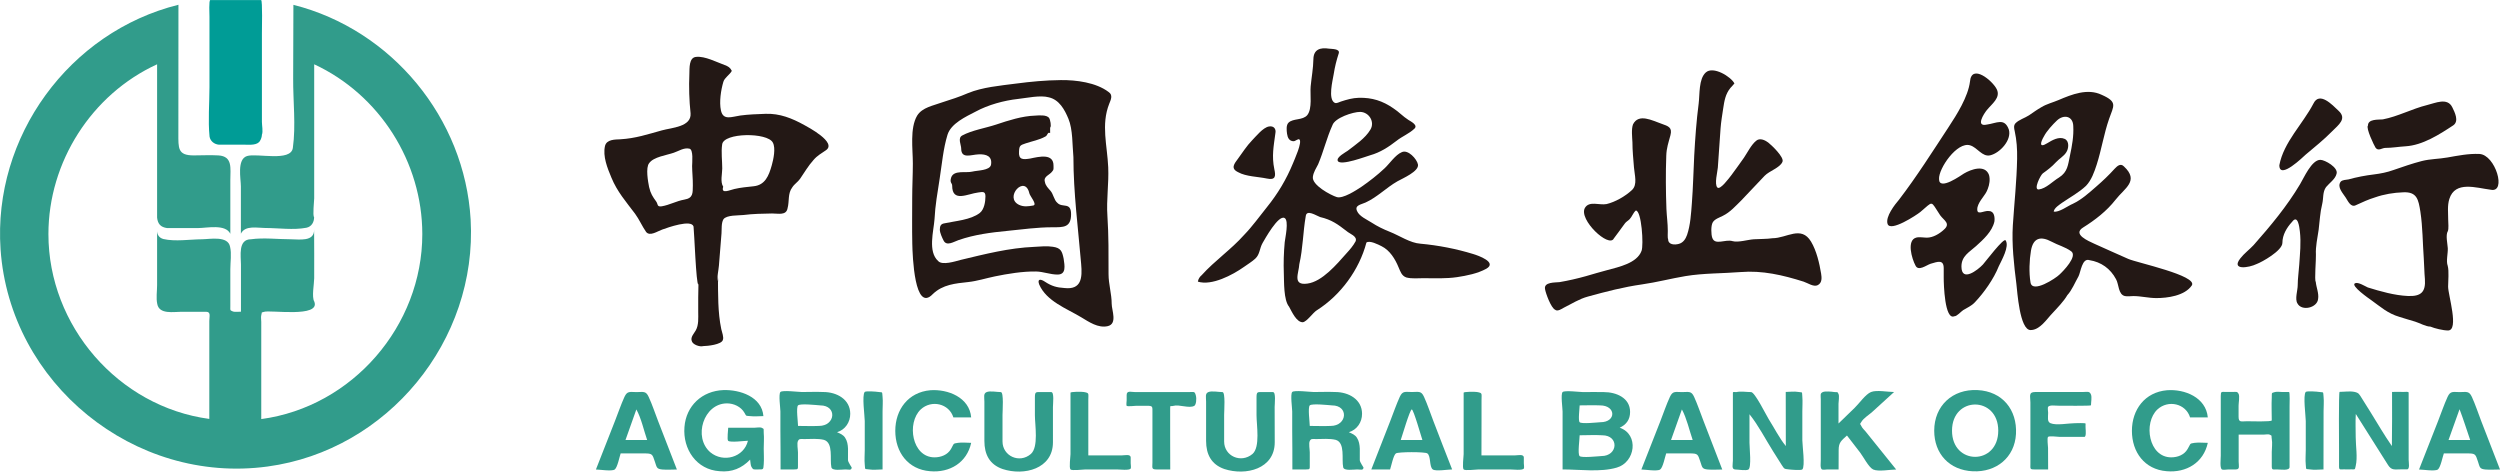 <!-- Generator: Adobe Illustrator 25.0.0, SVG Export Plug-In  -->
<svg version="1.1" xmlns="http://www.w3.org/2000/svg" xmlns:xlink="http://www.w3.org/1999/xlink" x="0px" y="0px"
	 width="310.32px" height="58.53px" viewBox="0 0 310.32 58.53" style="overflow:visible;enable-background:new 0 0 310.32 58.53;"
	 xml:space="preserve">
<style type="text/css">
	.st0{fill:#319C8B;}
	.st1{fill-rule:evenodd;clip-rule:evenodd;fill:#009C96;}
	.st2{fill-rule:evenodd;clip-rule:evenodd;fill:#319C8B;}
	.st3{fill:#231815;}
</style>
<defs>
</defs>
<g>
	<path class="st0" d="M78.99,50.82c0.61,1.1,0.92,2.58,1.34,3.8c-0.9,0-1.8,0-2.69,0C78.09,53.36,78.54,52.09,78.99,50.82
		 M77.04,56.28c0.97,0,1.95,0,2.93,0c1.01,0,1.01,0.1,1.31,1c0.25,0.72,0.19,0.93,0.94,1c0.59,0.05,1.21,0,1.8,0
		c-0.77-2.01-1.55-4.01-2.33-6.01c-0.39-1-0.72-2.03-1.17-3c-0.35-0.78-0.68-0.6-1.5-0.6s-1.15-0.18-1.51,0.6
		c-0.44,0.97-0.79,2.01-1.18,3c-0.78,2-1.57,4.01-2.36,6.01c0.47,0,1.96,0.25,2.33,0C76.64,58.04,76.9,56.68,77.04,56.28"/>
	<path class="st0" d="M90.39,53.09c1.1,0,2.21,0,3.31,0c0.21,0,0.64-0.08,0.83,0c0.38,0.17,0.23,0.16,0.27,0.65
		c0.06,0.63,0,1.31,0,1.94c0,0.64,0.05,1.3,0,1.94c-0.05,0.71-0.04,0.65-0.73,0.65c-0.52,0-0.57,0.07-0.79-0.31
		c-0.13-0.22-0.12-0.66-0.17-0.91c-1.03,1.07-2.26,1.59-3.78,1.44c-2.88-0.18-4.59-2.74-4.37-5.48c0.2-2.65,2.2-4.49,4.83-4.59
		c2.04-0.07,4.78,0.82,4.97,3.23c-0.54,0-1.12,0.07-1.66,0c-0.51-0.06-0.43,0.07-0.69-0.41c-0.43-0.76-1.33-1.17-2.17-1.17
		c-2.91,0-4.23,4.21-2.07,6.07c1.61,1.34,4.18,0.63,4.67-1.43c-0.39,0-2.21,0.25-2.46,0C90.23,54.55,90.39,53.35,90.39,53.09"/>
	<path class="st0" d="M99.06,52.87c0-0.4-0.26-2.3,0-2.55c0.26-0.26,2.34-0.03,2.75,0c2.13,0,1.91,2.55-0.16,2.55
		C100.79,52.91,99.92,52.87,99.06,52.87 M96.89,58.27c0.56,0,1.13,0,1.69,0c0.52,0,0.47-0.05,0.47-0.59c0-0.51,0-1.02,0-1.53
		c0-0.34-0.15-1.12,0-1.41c0.16-0.32,0.33-0.24,0.78-0.24c0.79,0,1.69-0.09,2.45,0.1c1.2,0.38,0.7,2.41,0.92,3.41
		c0.12,0.47,1.29,0.26,1.76,0.26c0.38,0,0.74,0.16,0.76-0.24c0-0.02-0.44-0.65-0.46-0.9c-0.04-0.89,0.17-2.01-0.36-2.8
		c-0.23-0.36-0.62-0.52-1-0.68c1.01-0.3,1.64-1.24,1.64-2.28c0-1.82-1.7-2.71-3.33-2.71c-0.89-0.04-1.78,0-2.67,0
		c-0.4,0-2.44-0.26-2.67,0c-0.25,0.28,0,2,0,2.41c0,0.8,0,1.6,0,2.4C96.89,55.07,96.89,56.67,96.89,58.27"/>
	<path class="st0" d="M109.55,58.27c-0.53,0-1.14,0.09-1.66,0c-0.59-0.1-0.48,0.12-0.55-0.6c-0.06-0.59,0-1.21,0-1.8
		c0-1.2,0-2.41,0-3.61c0-0.57-0.37-3.24,0-3.61c0.13-0.14,1.44-0.04,1.66,0c0.59,0.1,0.48-0.12,0.55,0.6c0.06,0.59,0,1.21,0,1.8
		C109.55,53.46,109.55,55.87,109.55,58.27"/>
	<path class="st0" d="M118.34,51.81c-0.53-1.71-2.71-2.23-4.05-0.99c-1.77,1.67-1.1,5.95,1.71,5.95c0.8,0,1.62-0.31,2.04-1.03
		c0.39-0.65,0.18-0.68,0.86-0.77c0.53-0.08,1.12,0,1.65,0c-0.53,2.46-2.67,3.74-5.11,3.52c-2.74-0.22-4.31-2.37-4.31-5.01
		c0-2.65,1.62-4.8,4.35-5.04c2.18-0.16,4.86,0.89,5.07,3.37C119.82,51.81,119.08,51.81,118.34,51.81"/>
	<path class="st0" d="M130.7,54.9c0,3.3-3.58,4.2-6.25,3.32c-1.64-0.57-2.26-1.84-2.26-3.49c0-1.09,0-2.19,0-3.28
		c0-0.53,0-1.06,0-1.59c0-0.57-0.15-1.01,0.28-1.19c0.41-0.18,1.3,0,1.76,0c0.39,0,0.21,2.35,0.21,2.83c0,1.1,0,2.2,0,3.3
		c0,1.8,2.1,2.78,3.52,1.55c0.98-0.86,0.5-3.6,0.5-4.81c0-0.73,0-1.46,0-2.18c0-0.79,0.12-0.69,0.84-0.69c0.4,0,0.8,0,1.19,0
		c0.39,0,0.21,1.45,0.21,1.85C130.7,51.97,130.7,53.43,130.7,54.9"/>
	<path class="st0" d="M135.09,56.53c1.37,0,2.74,0,4.11,0c0.41,0,1.15-0.21,1.15,0.27c0,0.24,0,0.47,0,0.71c0,0.13,0.07,0.56,0,0.65
		c-0.19,0.26-1.33,0.11-1.74,0.11c-1.28,0-2.57,0-3.86,0c-0.28,0-1.7,0.18-1.87,0c-0.2-0.21,0-1.58,0-1.9c0-1.27,0-2.54,0-3.81
		c0-1.27,0-2.54,0-3.81c0-0.14,1.42-0.14,1.66-0.09c0.7,0.13,0.55,0.16,0.55,0.98c0,0.78,0,1.55,0,2.33
		C135.09,53.49,135.09,55.01,135.09,56.53"/>
	<path class="st0" d="M145.26,58.27c-0.58,0-1.15,0-1.73,0c-0.63,0-0.48-0.24-0.48-0.86c0-0.7,0-1.4,0-2.1c0-1.36,0-2.72,0-4.08
		c0-0.78,0.07-0.86-0.7-0.86c-0.43,0-0.86,0-1.3,0c-0.19,0-1.08,0.12-1.2,0c-0.07-0.07,0-0.58,0-0.69c0-0.21,0-0.42,0-0.64
		c0-0.6,0.54-0.37,1.07-0.37c1.48,0,2.96,0,4.44,0c0.72,0,1.44,0,2.15,0c0.72,0,0.78-0.14,0.93,0.43c0.11,0.41,0.04,1.15-0.2,1.28
		c-0.64,0.35-1.88-0.21-2.59,0c-0.37,0.1-0.4-0.15-0.4,0.37c0,0.37,0,0.75,0,1.12c0,0.7,0,1.4,0,2.11
		C145.26,55.39,145.26,56.83,145.26,58.27"/>
	<path class="st0" d="M158.23,54.9c0,3.31-3.58,4.19-6.25,3.32c-1.64-0.57-2.27-1.84-2.27-3.49c0-1.09,0-2.19,0-3.28
		c0-0.53,0-1.06,0-1.59c0-0.57-0.15-1.01,0.28-1.19c0.41-0.18,1.3,0,1.75,0c0.39,0,0.21,2.34,0.21,2.83c0,1.1,0,2.2,0,3.3
		c0,1.82,2.09,2.75,3.52,1.55c0.98-0.85,0.5-3.6,0.5-4.81c0-0.73,0-1.46,0-2.18c0-0.79,0.12-0.69,0.85-0.69c0.4,0,0.79,0,1.19,0
		c0.39,0,0.21,1.45,0.21,1.85C158.23,51.97,158.23,53.43,158.23,54.9"/>
	<path class="st0" d="M162.58,52.87c0-0.4-0.26-2.3,0-2.55c0.27-0.26,2.34-0.03,2.75,0c2.13,0,1.9,2.55-0.16,2.55
		C164.31,52.91,163.44,52.87,162.58,52.87 M160.42,58.27c0.56,0,1.13,0,1.69,0c0.52,0,0.47-0.05,0.47-0.59c0-0.51,0-1.02,0-1.53
		c0-0.34-0.15-1.12,0-1.41c0.16-0.32,0.33-0.24,0.78-0.24c0.79,0,1.68-0.09,2.45,0.1c1.2,0.37,0.7,2.42,0.92,3.41
		c0.11,0.47,1.29,0.26,1.76,0.26c0.37,0,0.74,0.16,0.76-0.24c0-0.03-0.44-0.64-0.46-0.9c-0.04-0.89,0.16-2.01-0.36-2.8
		c-0.23-0.36-0.62-0.52-1-0.68c1.01-0.3,1.64-1.24,1.64-2.28c0-1.82-1.7-2.71-3.33-2.71c-0.89-0.04-1.78,0-2.67,0
		c-0.4,0-2.44-0.26-2.67,0c-0.25,0.28,0,2,0,2.41c0,0.8,0,1.6,0,2.4C160.42,55.07,160.42,56.67,160.42,58.27"/>
	<path class="st0" d="M172.55,58.27c-0.78,0-1.55,0-2.33,0c0.78-2.01,1.57-4.01,2.35-6.01c0.39-1,0.74-2.03,1.18-3
		c0.36-0.78,0.69-0.6,1.51-0.6c0.82,0,1.15-0.18,1.5,0.6c0.44,0.97,0.78,2.01,1.16,3c0.77,2,1.54,4.01,2.33,6.01
		c-0.47,0-2.04,0.26-2.4,0c-0.46-0.34-0.21-1.66-0.68-1.99c-0.29-0.21-3.61-0.2-3.9,0C172.95,56.51,172.69,57.87,172.55,58.27
		 M173.87,54.62c0.9,0,1.79,0,2.69,0c-0.13-0.38-1.1-3.8-1.32-3.8C175.01,50.82,174.01,54.24,173.87,54.62"/>
	<path class="st0" d="M183.89,56.53c1.37,0,2.73,0,4.11,0c0.41,0,1.15-0.21,1.15,0.27c0,0.24,0,0.47,0,0.71c0,0.13,0.07,0.56,0,0.65
		c-0.19,0.26-1.33,0.11-1.74,0.11c-1.29,0-2.57,0-3.86,0c-0.27,0-1.7,0.18-1.87,0c-0.19-0.21,0-1.58,0-1.9c0-1.27,0-2.54,0-3.81
		c0-1.27,0-2.54,0-3.81c0-0.14,1.42-0.14,1.66-0.09c0.7,0.13,0.56,0.16,0.56,0.98c0,0.78,0,1.55,0,2.33
		C183.89,53.49,183.89,55.01,183.89,56.53"/>
	<path class="st0" d="M196.08,54.03c0.93,0,1.88-0.06,2.8,0c2.13,0,1.97,2.58-0.1,2.58c-0.4,0.02-2.46,0.25-2.71,0
		C195.81,56.34,196.08,54.45,196.08,54.03 M193.96,58.27c2.11,0,4.71,0.37,6.73-0.23c2.3-0.66,2.79-4.11,0.36-4.95
		c0.83-0.38,1.29-1.02,1.29-1.96c0-1.76-1.74-2.46-3.25-2.46c-0.85-0.03-1.71,0-2.57,0c-0.39,0-2.33-0.25-2.56,0
		c-0.25,0.27,0,2,0,2.41c0,0.8,0,1.6,0,2.4C193.96,55.07,193.96,56.67,193.96,58.27 M196.08,50.32c0.84,0,1.69-0.04,2.53,0
		c2,0,2.04,2.09,0.05,2.09c-0.38,0.02-2.34,0.24-2.58,0C195.87,52.2,196.08,50.65,196.08,50.32"/>
	<path class="st0" d="M208.77,50.82c0.6,1.1,0.92,2.58,1.34,3.8c-0.9,0-1.8,0-2.69,0C207.87,53.36,208.32,52.09,208.77,50.82
		 M206.82,56.28c0.97,0,1.95,0,2.92,0c1.01,0,1.01,0.1,1.31,1c0.25,0.72,0.19,0.93,0.94,1c0.59,0.05,1.21,0,1.79,0
		c-0.78-2-1.55-4.01-2.32-6.01c-0.39-1-0.73-2.03-1.17-3c-0.35-0.78-0.68-0.6-1.5-0.6s-1.15-0.18-1.51,0.6
		c-0.45,0.97-0.79,2.01-1.18,3c-0.78,2-1.57,4.01-2.36,6.01c0.47,0,1.96,0.25,2.33,0C206.42,58.04,206.68,56.68,206.82,56.28"/>
	<path class="st0" d="M221.66,48.65c0.48,0,1.07-0.09,1.55,0c0.57,0.11,0.45-0.12,0.51,0.6c0.05,0.59,0,1.21,0,1.8
		c0,1.2,0,2.41,0,3.61c0,0.58,0.37,3.24,0,3.61c-0.14,0.14-1.43,0.03-1.66,0c-0.55-0.08-0.54,0.01-0.89-0.54
		c-0.36-0.57-0.72-1.14-1.08-1.71c-0.95-1.51-1.83-3.23-2.93-4.6c0,1.18,0,2.36,0,3.54c0,0.62,0.27,3.06-0.13,3.32
		c-0.28,0.18-1.27,0-1.61,0c-0.54,0-0.32-0.64-0.32-1.11c0-0.63,0-1.26,0-1.9c0-1.23,0-2.47,0-3.7c0-0.6,0-1.2,0-1.8
		c0-0.34,0-0.68,0-1.01c0-0.19,0.29-0.06,0.44-0.09c0.53-0.13,1.27,0,1.82,0c0.47,0,1.88,2.88,2.18,3.35
		c0.69,1.09,1.33,2.37,2.13,3.35C221.66,53.12,221.66,50.89,221.66,48.65"/>
	<path class="st0" d="M228.22,58.27c-0.46,0-0.92,0-1.38,0c-0.15,0-0.57,0.08-0.69,0c-0.24-0.16-0.14-0.83-0.14-1.2
		c0-2,0-4.01,0-6.01c0-0.5,0-1,0-1.5c0-0.52-0.12-0.73,0.27-0.9c0.27-0.12,1.08-0.05,1.38,0c0.43,0.07,0.38-0.11,0.55,0.24
		c0.13,0.26,0,0.93,0,1.22c0,0.82,0,1.63,0,2.45c0.67-0.66,1.34-1.31,2.02-1.96c0.54-0.52,1.34-1.68,2.02-1.95
		c0.69-0.28,2.1,0,2.86,0c-0.9,0.82-1.8,1.64-2.7,2.46c-0.38,0.35-1.09,0.78-1.35,1.23c-0.26,0.45-0.2,0.11,0.02,0.6
		c0.09,0.2,0.35,0.44,0.5,0.62c1.26,1.57,2.53,3.14,3.79,4.71c-0.72,0-2.21,0.29-2.85,0c-0.56-0.26-1.24-1.61-1.63-2.11
		c-0.54-0.7-1.09-1.41-1.63-2.11c-0.67,0.62-1.03,0.84-1.03,1.78C228.22,56.64,228.22,57.46,228.22,58.27"/>
	<path class="st0" d="M242.3,53.46c0-4.33,5.74-4.33,5.74,0C248.04,57.79,242.3,57.79,242.3,53.46 M240.09,53.46
		c0,2.86,1.87,4.9,4.79,5.04c2.91,0.14,5.2-1.71,5.36-4.63c0.16-3-1.68-5.3-4.78-5.45C242.35,48.27,240.09,50.38,240.09,53.46"/>
	<path class="st0" d="M254.23,58.27c-0.57,0-1.15,0-1.72,0s-0.48-0.1-0.48-0.69c0-0.67,0-1.34,0-2.01c0-1.27,0-2.54,0-3.81
		c0-0.6,0-1.2,0-1.8c0-0.76-0.27-1.3,0.59-1.3c1.33,0,2.66,0,3.99,0c0.63,0,1.25,0,1.88,0c0.61,0,0.88-0.15,1.06,0.32
		c0.13,0.33,0,0.97,0,1.33c0,0.09-3.59,0.05-3.99,0.05c-0.4,0-1.16-0.12-1.33,0.14c-0.08,0.12,0,0.59,0,0.74
		c0,0.58-0.14,1.1,0.29,1.29c0.72,0.31,2.26,0,3.05,0c0.17,0,1.31-0.05,1.31,0.05c0,0.19-0.02,0.4,0,0.59
		c0.02,0.25,0.09,1.06-0.15,1.06c-1.02,0-2.04,0-3.05,0c-0.24,0-1.3-0.15-1.46,0c-0.14,0.14,0,1.17,0,1.39
		C254.23,56.5,254.23,57.39,254.23,58.27"/>
	<path class="st0" d="M271.85,51.81c-0.53-1.72-2.71-2.22-4.05-0.99c-1.78,1.67-1.1,5.95,1.71,5.95c0.8,0,1.62-0.31,2.03-1.03
		c0.41-0.65,0.17-0.68,0.86-0.77c0.53-0.07,1.12,0,1.65,0c-0.53,2.46-2.67,3.74-5.11,3.52c-2.74-0.22-4.31-2.37-4.31-5.01
		c0-2.65,1.62-4.8,4.35-5.04c2.2-0.17,4.84,0.89,5.07,3.37C273.32,51.81,272.59,51.81,271.85,51.81"/>
	<path class="st0" d="M277.88,53.95c0,1.12,0,2.25,0,3.37c0,0.48,0.19,0.95-0.35,0.95c-0.3,0-0.6,0-0.9,0c-0.17,0-0.69,0.09-0.83,0
		c-0.28-0.19-0.14-1.27-0.14-1.71c0-1.23,0-2.46,0-3.7c0-1.23,0-2.47,0-3.7c0-0.61,0.09-0.51,0.62-0.51c0.3,0,0.6,0,0.9,0
		c0.43,0,0.52-0.07,0.69,0.23c0.16,0.29,0,1.14,0,1.48c0,0.45,0,0.91,0,1.36c0,0.76,0.33,0.57,1.03,0.57c0.39,0,3.09,0.09,3.09-0.11
		c0-0.95-0.05-1.9,0-2.84c0.03-0.62-0.09-0.54,0.41-0.68c0.26-0.07,0.63,0,0.9,0c0.27,0,0.55,0,0.83,0c0.13,0,0.07,1.58,0.07,1.8
		c0,2.5,0,5.01,0,7.51c0,0.5-1.11,0.3-1.59,0.3c-0.46,0-0.62,0.11-0.62-0.4c0-0.58,0-1.17,0-1.76c0-0.51,0.1-1.12,0-1.62
		c-0.09-0.45,0.11-0.36-0.26-0.54c-0.16-0.08-0.58,0-0.77,0C279.94,53.95,278.91,53.95,277.88,53.95"/>
	<path class="st0" d="M288.41,58.27c-0.52,0-1.14,0.09-1.65,0c-0.6-0.1-0.48,0.12-0.55-0.6c-0.06-0.59,0-1.21,0-1.8
		c0-1.2,0-2.41,0-3.61c0-0.57-0.36-3.24,0-3.61c0.14-0.14,1.44-0.04,1.66,0c0.59,0.1,0.48-0.12,0.55,0.6c0.06,0.59,0,1.21,0,1.8
		C288.41,53.46,288.41,55.87,288.41,58.27"/>
	<path class="st0" d="M296.92,48.65c0.47,0,0.95-0.03,1.42,0c0.16,0.01,0.64-0.08,0.64,0.09c0,0.57,0,1.14,0,1.71
		c0,2.2,0,4.41,0,6.61c0,0.34,0.18,1.2-0.21,1.2c-0.25,0-0.51,0-0.76,0c-0.77,0-1.15,0.15-1.59-0.54c-1.34-2.1-2.65-4.22-3.99-6.32
		c0,0-0.01,0-0.01,0c-0.06,0.94-0.01,1.94-0.01,2.89c0,1.07,0.25,2.5,0,3.54c-0.12,0.5-0.03,0.43-0.58,0.43
		c-0.28,0-0.56,0.02-0.84,0c-0.38-0.03-0.65,0.15-0.65-0.3c0-0.67,0-1.34,0-2.01c0-0.69-0.06-7.31,0.07-7.31
		c0.57,0,1.26-0.11,1.82,0c0.58,0.12,0.61,0.28,0.96,0.83c0.38,0.6,0.75,1.19,1.12,1.79c0.84,1.36,1.66,2.77,2.57,4.08h0.02
		C296.94,53.12,296.92,50.89,296.92,48.65"/>
	<path class="st0" d="M305.29,50.82L305.29,50.82c0,0,0.01,0,0.02,0c0.47,1.24,0.88,2.54,1.31,3.8c-0.9,0-1.79,0-2.69,0
		C304.38,53.35,304.84,52.09,305.29,50.82 M303.35,56.28c0.97,0,1.95,0,2.92,0c1.01,0,1.01,0.1,1.31,1c0.24,0.72,0.19,0.93,0.94,1
		c0.59,0.05,1.21,0,1.8,0c-0.78-2-1.56-4.01-2.33-6.01c-0.38-1-0.72-2.03-1.16-3c-0.36-0.78-0.69-0.6-1.51-0.6
		c-0.82,0-1.15-0.18-1.51,0.6c-0.44,0.97-0.79,2.01-1.18,3c-0.79,2-1.57,4.01-2.36,6.01c0.47,0,1.96,0.25,2.33,0
		C302.94,58.04,303.2,56.68,303.35,56.28"/>
	<path class="st1" d="M27.17,17.96c1.07,0,2.15,0,3.22,0c0.54,0,1.59,0.12,1.9-0.51c0.12-0.18,0.22-0.51,0.22-0.73
		c0.16-0.37,0-1.17,0-1.58c0-0.74,0-1.48,0-2.22c0-2.91,0-5.83,0-8.74c0-0.47,0.09-4.17-0.1-4.17c-0.85,0-1.7,0-2.54,0
		c-0.85,0-1.7,0-2.55,0c-0.41,0-0.81,0-1.22,0c-0.19,0-0.1,1.79-0.1,2.08c0,2.91,0,5.82,0,8.72c0,2.02-0.19,4.13,0.01,6.14
		C26.1,17.52,26.6,17.91,27.17,17.96"/>
	<path class="st2" d="M36.42,0.6c-0.01,3.04-0.02,6.08-0.03,9.12c-0.02,2.8,0.35,5.87-0.04,8.64c-0.24,1.77-4.47,0.62-5.69,1.01
		c-1.28,0.41-0.76,2.82-0.76,3.77c0,1.96,0,3.91,0,5.87c0.52-1.08,2.05-0.71,3.01-0.71c1.62,0,3.53,0.28,5.12-0.03
		c0.65-0.13,0.96-0.7,0.96-1.32C38.79,26.79,39,24.95,39,24.63c0-1.21,0-2.43,0-3.64c0-4.34,0-8.67,0-13.01
		c8.12,3.77,13.42,12.14,13.42,21.08c0,11.39-8.67,21.43-19.99,22.96c0-2.32,0-4.64,0-6.96c0-1.15,0-2.29,0-3.43
		c0-0.56,0-1.11,0-1.67c0-0.24-0.06-0.6,0-0.83c0.15-0.52-0.08-0.26,0.34-0.42c0.71-0.27,7.06,0.77,6.24-1.28
		C38.67,36.87,39,35.21,39,34.55c0-2.03,0.01-4.07-0.01-6.1c0.08,1.61-1.87,1.25-2.92,1.25c-1.59,0-3.35-0.22-4.92,0
		c-1.63,0-1.24,2.1-1.24,3.14c0,1.95,0,3.9,0,5.85c-0.27-0.01-0.79,0.07-1.03-0.04c-0.35-0.16-0.29-0.1-0.29-0.61
		c0-0.53,0-1.05,0-1.58c0-1.01,0-2.02,0-3.03c0-0.87,0.17-1.95-0.03-2.79c-0.25-1.41-2.5-0.95-3.47-0.94
		c-1.51,0.01-3.35,0.31-4.81-0.03c-0.56-0.15-0.81-0.58-0.78-1.15c0,2.29,0,4.58,0,6.87c0,0.74-0.14,1.61,0.02,2.34
		c0.24,1.33,2.05,0.97,3,0.97c0.69,0,1.38,0,2.06,0c0.33,0,0.66,0,0.99,0c0.64,0,0.41,0.57,0.41,1.14c0,4.05,0,8.11,0,12.16
		C14.68,50.48,6.01,40.45,6.01,29.06c0-8.95,5.35-17.35,13.49-21.08c0,4.93,0,9.86,0,14.79c0,1.41,0,2.83,0,4.24
		c0.08,0.78,0.44,1.19,1.24,1.3c1.28,0,2.56,0,3.83,0c1.1,0,3.42-0.54,4.02,0.71c0-2.22,0-4.45,0-6.67c0-1.44,0.32-2.95-1.48-3.06
		c-1.01-0.06-2.05,0-3.07,0c-1.99,0-1.9-0.89-1.9-2.74c0-5.32,0.01-10.64,0.01-15.96C8.57,3.97-0.89,16.98,0.07,30.95
		c1.15,16.66,16.59,29.2,33.13,26.96c14.94-2.02,26.08-15.64,25.22-30.66C57.69,14.67,48.64,3.69,36.42,0.6"/>
	<path class="st3" d="M84.93,24.78c-0.97,0.17-1.83,0.67-2.8,0.83c-0.62,0.08-0.43-0.26-0.68-0.6c-0.42-0.58-0.69-0.96-0.88-1.8
		c-0.13-0.65-0.45-2.4,0.01-2.96c0.55-0.78,2.16-0.98,3.05-1.29c0.62-0.21,1.26-0.66,1.93-0.51c0.54,0.08,0.35,1.75,0.35,2.17
		c0.01,0.8,0.1,1.58,0.09,2.38C85.98,23.96,86.07,24.59,84.93,24.78 M90.84,8.8c-0.2-0.42-0.46-0.57-0.9-0.73
		c-0.97-0.35-2.44-1.12-3.51-1.01c-0.94,0.06-0.83,1.43-0.86,2.13c-0.07,1.56-0.02,3.32,0.15,4.88c0.12,1.68-2.32,1.77-3.55,2.11
		c-1.81,0.5-3.28,1-5.17,1.11c-0.68,0.03-1.69,0.01-1.9,0.82c-0.3,1.29,0.3,2.76,0.79,3.93c0.71,1.74,1.84,3.03,2.94,4.49
		c0.52,0.71,0.87,1.54,1.37,2.26c0.47,0.59,1.41-0.09,1.99-0.29c0.69-0.25,3.64-1.31,3.9-0.38c0.09,0.72,0.32,7.19,0.59,7.19
		c0.01-0.04,0-0.1,0.02-0.13c-0.04,1.17-0.03,2.34-0.03,3.51c0,0.76,0.08,1.65-0.31,2.33c-0.2,0.36-0.66,0.82-0.5,1.28
		c0.09,0.48,1.02,0.79,1.43,0.66c0.49,0,2.29-0.18,2.44-0.77c0.14-0.35-0.12-0.97-0.2-1.34c-0.44-2.11-0.39-4.34-0.41-6.49
		c0.02,0.2,0.02,0.41,0.02,0.61c-0.19-0.53,0.06-1.42,0.1-2c0.11-1.33,0.21-2.66,0.32-3.99c0.04-0.52-0.04-1.29,0.24-1.76
		c0.39-0.55,1.87-0.46,2.48-0.53c1.18-0.15,2.37-0.17,3.56-0.19c0.73-0.01,1.76,0.29,1.92-0.65c0.24-0.86,0-1.83,0.59-2.6
		c0.25-0.4,0.69-0.66,0.96-1.05c0.54-0.79,1.03-1.63,1.67-2.34c0.48-0.56,0.96-0.8,1.53-1.2c1.46-0.97-2.29-2.92-2.68-3.14
		c-1.52-0.84-3.04-1.45-4.79-1.39c-1.05,0.04-2.1,0.07-3.14,0.21c-1.07,0.15-2.13,0.66-2.41-0.63c-0.23-1.06,0-2.53,0.3-3.55
		C89.94,9.64,90.58,9.28,90.84,8.8 M89.77,23.18c-0.39-0.59-0.12-1.63-0.12-2.27c0-0.96-0.15-2.03-0.01-2.98
		c0.17-1.48,5.63-1.52,6.29-0.23c0.38,0.69,0.07,2.1-0.13,2.81c-0.37,1.32-0.83,2.46-2.25,2.61c-0.82,0.09-1.58,0.15-2.39,0.34
		C90.59,23.58,89.46,24.15,89.77,23.18"/>
	<path class="st3" d="M126.5,25.43c-1.92-0.91,0.73-3.82,1.27-1.44c0.07,0.35,1.03,1.42,0.48,1.52
		C127.62,25.62,127.09,25.7,126.5,25.43 M113.84,14.36c-0.92,1.57-0.53,4.14-0.53,5.93c0,1.43-0.08,2.86-0.08,4.29
		c0,1.87-0.03,3.77,0.01,5.64c0.03,1.56,0.28,8.67,2.55,6.28c1.23-1.19,2.82-1.32,4.39-1.49c1.11-0.12,2.19-0.47,3.3-0.7
		c1.61-0.33,3.47-0.64,5.14-0.61c0.89,0.02,1.74,0.38,2.65,0.38c1.11,0,0.88-1.11,0.76-1.96c-0.19-0.94-0.35-1.35-1.35-1.49
		c-0.75-0.12-1.52-0.03-2.28,0.01c-3.16,0.13-6.13,0.9-9.19,1.63c-0.61,0.16-2.25,0.7-2.76,0.13c-1.3-1.18-0.56-3.69-0.45-5.2
		c0.08-1.69,0.38-3.36,0.64-5.04c0.28-1.79,0.44-3.7,0.97-5.43c0.44-1.41,2.26-2.24,3.5-2.88c1.54-0.84,3.52-1.38,5.26-1.57
		c1.04-0.11,2.76-0.5,3.82-0.2c1.3,0.3,1.96,1.53,2.43,2.66c0.56,1.33,0.48,3.31,0.62,4.76c0,4.42,0.59,8.86,0.96,13.25
		c0.16,1.76,0.03,3.24-2.08,3c-0.96-0.06-1.58-0.24-2.38-0.76c-0.55-0.38-1.03-0.42-0.74,0.34c0.91,2.06,3.37,2.95,5.19,4.04
		c0.97,0.58,2.11,1.39,3.32,1.11c1.22-0.3,0.48-1.97,0.48-2.78c0-1.22-0.39-2.42-0.39-3.67c0-2.44,0.02-4.79-0.14-7.23
		c-0.14-2.01,0.19-4.02,0.1-6.04c-0.12-2.71-0.9-5.28,0.12-7.87c0.19-0.48,0.51-1.09-0.07-1.47c-1.56-1.19-4.04-1.5-5.93-1.48
		c-1.92,0.02-3.7,0.19-5.61,0.44c-1.92,0.25-4.12,0.44-5.92,1.18c-1.05,0.46-2.13,0.8-3.22,1.15
		C115.87,13.11,114.48,13.32,113.84,14.36 M116.66,28.52c0,0.37,0.29,1,0.46,1.33c0.38,0.77,1.29,0.14,1.87-0.05
		c1.96-0.68,3.98-0.94,6.04-1.14c1.92-0.19,3.7-0.45,5.62-0.45c1.34,0,2.3,0.05,2.3-1.62c0-1.58-1.09-0.73-1.72-1.43
		c-0.39-0.32-0.48-1.08-0.84-1.48c-0.29-0.34-0.61-0.63-0.69-1.1c-0.21-0.69,0.59-0.85,0.9-1.29c0.21-0.25,0.17-0.28,0.17-0.71
		c0.02-1.58-1.77-1.14-2.9-0.9c-0.93,0.15-1.46,0.15-1.38-0.9c0.03-0.72,0.16-0.76,0.84-0.99c0.77-0.26,1.7-0.43,2.4-0.83
		c0.32-0.11,0.28-0.64,0.62-0.44c0-0.31,0-0.61,0-0.92c0,0.03,0.01,0.25,0.01,0.25c0.17-0.16,0-1.01-0.13-1.19
		c-0.29-0.45-1.31-0.33-1.74-0.31c-1.62,0.05-3.32,0.6-4.84,1.11c-1.32,0.44-3,0.7-4.22,1.36c-0.58,0.32-0.12,1.16-0.12,1.62
		c0,1.34,1.27,0.74,2.16,0.72c0.95-0.05,1.73,0.23,1.54,1.3c-0.16,0.72-1.69,0.68-2.32,0.84c-0.79,0.2-2.28-0.23-2.62,0.72
		c-0.22,0.68,0.12,0.68,0.12,1.02c0,2.14,1.92,1.01,3.24,0.85c0.5-0.06,0.89-0.2,0.89,0.48c0,0.66-0.15,1.63-0.7,2.06
		c-1.14,0.88-3.03,0.99-4.39,1.29C116.76,27.79,116.66,28.08,116.66,28.52"/>
	<path class="st3" d="M161.28,32.8c0.46-2,0.45-3.96,0.8-5.97c0.1-0.88,1.3-0.06,1.78,0.11c1.43,0.34,2.16,0.87,3.31,1.76
		c0.35,0.32,1.35,0.62,1.1,1.25c-0.3,0.56-0.71,1.03-1.14,1.5c-1.19,1.34-3.01,3.51-4.84,3.75
		C160.37,35.47,161.23,33.87,161.28,32.8 M148.69,34.96c1.72,0.54,4.31-0.83,5.71-1.82c0.46-0.33,1.01-0.66,1.41-1.03
		c0.59-0.54,0.52-1.27,0.92-1.96c0.25-0.42,1.94-3.51,2.72-3.09c0.58,0.3,0.06,2.56,0.02,3c-0.12,1.32-0.16,2.59-0.11,3.91
		c0.04,0.97-0.04,3.27,0.65,4.1c0.35,0.63,0.91,1.93,1.7,1.93c0.52-0.07,1.25-1.18,1.75-1.49c2.95-1.86,5.27-5.04,6.15-8.4
		c0.4-0.31,1.48,0.25,1.88,0.45c1.03,0.51,1.69,1.59,2.11,2.62c0.24,0.54,0.38,1.05,0.96,1.26c0.68,0.18,1.47,0.09,2.17,0.09
		c1.36,0.01,2.79,0.07,4.14-0.13c1.19-0.18,2.55-0.45,3.62-1.04c1.4-0.8-1-1.64-1.63-1.83c-2.12-0.65-4.34-1.08-6.54-1.28
		c-1.27-0.08-2.62-1.01-3.79-1.47c-0.81-0.32-1.55-0.68-2.29-1.16c-0.56-0.36-1.52-0.77-1.79-1.42c-0.33-0.72,0.47-0.8,1.05-1.06
		c1.47-0.67,2.58-1.85,3.97-2.64c0.64-0.36,2.69-1.23,2.54-2.08c-0.12-0.67-1.25-1.93-2.03-1.52c-0.77,0.32-1.5,1.42-2.1,1.98
		c-0.9,0.85-1.88,1.61-2.89,2.31c-0.65,0.43-2.32,1.52-3.07,1.27c-0.71-0.22-3.16-1.5-2.95-2.55c0.07-0.51,0.41-1.07,0.65-1.52
		c0.67-1.58,1.07-3.3,1.77-4.84c0.3-0.92,2.54-1.66,3.45-1.66c1.11,0.03,1.85,1.25,1.26,2.21c-0.64,1.08-1.84,1.86-2.82,2.62
		c-0.21,0.16-1.46,0.8-1.22,1.26c0.34,0.66,3.61-0.6,4.03-0.71c1.22-0.34,2.27-1.02,3.26-1.79c0.69-0.55,1.57-0.89,2.2-1.49
		c0.52-0.45-0.42-0.91-0.72-1.1c-0.68-0.43-1.21-1.02-1.88-1.45c-1.33-0.92-2.64-1.34-4.28-1.3c-0.78,0.02-1.47,0.22-2.21,0.46
		c-0.22,0.07-0.56,0.27-0.77,0.17c-0.89-0.43-0.25-2.85-0.14-3.56c0.15-0.95,0.34-1.7,0.63-2.6c0.17-0.58-0.89-0.52-1.21-0.57
		c-1.09-0.17-1.92,0.09-1.94,1.31c-0.02,1.14-0.23,2.24-0.34,3.38c-0.09,0.98,0.23,2.74-0.42,3.56c-0.58,0.67-1.74,0.38-2.32,0.93
		c-0.32,0.3-0.25,0.96-0.19,1.39c0.07,0.48,0.27,0.92,0.82,0.92c0.2,0,0.56-0.33,0.7-0.23c0.43,0.29-0.64,2.59-0.78,2.96
		c-0.82,2-1.89,3.79-3.25,5.47c-0.93,1.15-1.79,2.37-2.82,3.43c-1.62,1.82-3.64,3.19-5.27,5C148.94,34.34,148.74,34.61,148.69,34.96
		 M153.7,21.38c0.96,0.54,2.47,0.55,3.55,0.78c1.1,0.24,1.12-0.31,0.93-1.16c-0.34-1.64-0.08-2.85,0.13-4.45
		c0.12-0.55-0.2-0.96-0.8-0.85c-0.74,0.13-1.6,1.22-2.1,1.73c-0.65,0.67-1.17,1.49-1.72,2.24C153.21,20.32,152.7,20.91,153.7,21.38"
		/>
	<path class="st3" d="M203.05,26.13c-0.34,0.3-0.46,0.75-0.76,1.07c-0.2,0.21-0.43,0.3-0.61,0.55c-0.44,0.63-0.91,1.23-1.36,1.85
		c-0.59,1.23-4.4-2.34-3.59-3.79c0.54-0.92,1.81-0.3,2.69-0.48c1.07-0.25,2.33-0.97,3.15-1.74c0.72-0.67,0.32-1.88,0.25-2.81
		c-0.08-1.03-0.19-2.08-0.19-3.11c-0.03-0.63-0.15-1.64,0.07-2.23c0.7-1.41,2.4-0.47,3.51-0.09c0.92,0.32,1.38,0.48,1.14,1.43
		c-0.25,0.94-0.49,1.58-0.52,2.56c-0.08,2.2-0.06,4.4,0.02,6.6c0.04,0.91,0.17,1.81,0.17,2.72c0.01,0.15-0.05,0.89,0.04,1.02
		c0,0.72,0.8,0.74,1.34,0.59c0.54-0.15,0.83-0.61,1.01-1.11c0.42-1.21,0.5-2.68,0.6-3.97c0.15-1.96,0.19-3.92,0.29-5.88
		c0.12-2.15,0.27-4.3,0.55-6.44c0.15-1.15-0.01-3.06,0.88-3.87c0.92-0.85,3.15,0.53,3.56,1.36c-0.15,0.21-0.34,0.36-0.5,0.56
		c-0.62,0.76-0.75,1.6-0.9,2.58c-0.12,0.81-0.26,1.62-0.32,2.43c-0.12,1.62-0.22,3.26-0.34,4.88c-0.03,0.46-0.46,2.08-0.05,2.47
		c0.34,0.33,1.42-1.14,1.74-1.55c0.51-0.72,1.06-1.42,1.55-2.15c0.44-0.65,0.9-1.6,1.51-2.1c0.44-0.39,1.07-0.11,1.49,0.2
		c0.36,0.27,2.05,1.85,1.78,2.41c-0.32,0.75-1.61,1.11-2.21,1.73c-0.97,1.01-1.93,2.04-2.89,3.05c-0.72,0.7-1.38,1.47-2.3,1.92
		c-0.4,0.21-1.03,0.4-1.26,0.83c-0.23,0.4-0.2,1.5-0.05,1.9c0.34,0.98,1.62,0.14,2.51,0.41c0.71,0.2,1.88-0.18,2.65-0.23
		c0.77-0.05,1.56-0.02,2.32-0.13c1.76,0,3.55-1.62,4.78,0.42c0.68,1.13,1.04,2.69,1.25,3.97c0.08,0.5,0.14,1.14-0.41,1.43
		c-0.51,0.27-1.24-0.26-1.76-0.43c-2.6-0.82-5.12-1.41-7.83-1.19c-2.26,0.18-4.59,0.13-6.83,0.5c-1.8,0.3-3.57,0.77-5.39,1.03
		c-2.33,0.33-4.46,0.89-6.72,1.51c-1.11,0.3-1.97,0.88-2.99,1.38c-0.23,0.13-0.8,0.52-1.08,0.26c-0.52-0.22-1.19-2.08-1.26-2.57
		c-0.17-0.89,1.27-0.8,1.8-0.86c1.11-0.19,2.2-0.44,3.27-0.74c0.89-0.25,1.78-0.53,2.68-0.76c1.4-0.38,3.67-0.85,4.23-2.38
		C204.04,30.44,203.77,26.13,203.05,26.13"/>
	<path class="st3" d="M252.1,31.11c0.27-1.57,1.18-1.85,2.56-1.11c0.81,0.44,1.67,0.64,2.43,1.19c0.83,0.61-0.98,2.46-1.46,2.9
		c-0.42,0.43-3.39,2.4-3.59,0.95C251.84,33.85,251.9,32.28,252.1,31.11 M235.72,24.79c-0.51,0.59-1.71,2.11-1.42,3
		c0.34,1.06,3.62-1.11,4.06-1.47c1.69-1.4,1.21-1.49,2.47,0.4c0.46,0.64,1.35,1.02,0.45,1.8c-0.54,0.5-1.34,0.98-2.1,0.98
		c-0.39,0-0.93-0.11-1.31-0.01c-1.24,0.32-0.55,2.64-0.11,3.46c0.35,0.77,1.35-0.03,1.88-0.21c0.87-0.25,1.63-0.57,1.63,0.56
		c0,0.4,0,0.79,0,1.19c0,0.8,0.12,5.27,1.31,4.77c0.35,0,0.82-0.58,1.1-0.76c0.52-0.32,1.03-0.52,1.46-0.98
		c1.13-1.19,2.34-2.9,2.96-4.46c0.35-0.74,1.35-2.48,0.86-3.21c-0.18-0.46-2.59,2.74-2.82,2.98c-0.65,0.7-2.67,2.25-2.67,0.25
		c0-1.3,0.98-1.78,1.81-2.53c0.91-0.82,2-1.81,2.28-3.04c0.07-0.5,0-1.31-0.67-1.31c-0.66-0.12-1.63,0.72-1.43-0.48
		c0.23-0.89,0.99-1.43,1.28-2.28c0.21-0.53,0.31-1.18,0.15-1.73c-0.5-1.33-2.23-0.69-3.11-0.17c-0.32,0.19-3.09,2.2-3.09,0.69
		c-0.08-1.3,2.24-4.69,3.86-4.19c0.92,0.28,1.49,1.46,2.49,1.24c1.19-0.28,2.68-1.87,2.32-3.18c-0.54-1.53-1.53-0.8-2.72-0.64
		c-1.47,0.33-0.38-1.35-0.03-1.78c0.63-0.79,1.75-1.54,1.25-2.59c-0.52-1.08-3.14-3.24-3.33-0.96c-0.24,1.89-1.63,4.09-2.65,5.64
		C239.87,18.83,237.94,21.89,235.72,24.79 M254.92,26.26c0.08-0.46,0.69-0.83,1.04-1.09c0.99-0.68,2.09-1.27,2.97-2.1
		c0.68-0.71,1.03-1.72,1.33-2.64c0.6-1.87,0.89-3.82,1.54-5.68c0.56-1.61,1.1-2.09-0.92-2.98c-1.75-0.84-3.72-0.05-5.36,0.65
		c-0.7,0.3-1.46,0.48-2.12,0.88c-0.53,0.3-1.04,0.67-1.54,1.01c-0.51,0.34-1.27,0.55-1.69,1c-0.24,0.27-0.17,0.63-0.09,0.96
		c0.25,1.15,0.32,2.24,0.3,3.43c-0.05,2.77-0.35,5.49-0.53,8.25c-0.15,2.37,0.14,4.94,0.44,7.3c0.11,0.87,0.4,5.72,1.76,5.72
		c1.17,0,2-1.36,2.72-2.1c0.6-0.65,1.41-1.48,1.84-2.23c0.57-0.61,0.97-1.61,1.39-2.34c0.27-0.51,0.44-2.31,1.35-2.01
		c1.46,0.23,2.61,1.05,3.31,2.37c0.36,0.63,0.26,1.9,1.1,2.09c0.32,0.07,0.71,0,1.05,0c0.95,0,1.89,0.25,2.85,0.25
		c1.35,0,3.53-0.27,4.41-1.58c0.72-1.21-6.79-2.8-7.89-3.28c-1.42-0.62-2.82-1.26-4.23-1.89c-0.71-0.33-2.74-1.17-1.38-2.01
		c1.49-0.93,2.94-2.05,4.03-3.45c1.12-1.44,2.97-2.33,1.04-4.13c-0.43-0.44-0.83-0.05-1.16,0.29c-0.72,0.8-1.48,1.52-2.29,2.22
		c-0.92,0.8-1.79,1.6-2.9,2.13C256.75,25.51,255.55,26.42,254.92,26.26 M253.57,21.52c0.6-0.43,1.13-0.83,1.62-1.37
		c0.37-0.41,1-0.77,1.28-1.23c0.32-0.45,0.42-1.42-0.19-1.68c-0.72-0.33-1.56,0.17-2.15,0.53c-1.12,0.7-0.81-0.19-0.41-0.86
		c0.31-0.62,1.1-1.48,1.6-1.95c0.84-0.79,1.99-0.58,2.03,0.68c0.07,1.26-0.15,2.45-0.41,3.67c-0.25,1.18-0.28,2.03-1.35,2.72
		c-0.78,0.46-1.61,1.38-2.53,1.49C252.37,23.56,253.28,21.74,253.57,21.52"/>
	<path class="st3" d="M288.02,19.84c0.57,0,2.27,0.97,2.01,1.74c-0.15,0.65-0.9,1.15-1.3,1.64c-0.45,0.62-0.3,1.38-0.48,2.1
		c-0.27,1.08-0.3,2.09-0.44,3.19c-0.14,1.01-0.4,2.08-0.34,3.1c0.03,0.53-0.2,3.23-0.02,3.37c0.06,0.68,0.41,1.44,0.29,2.14
		c-0.12,1.1-2.03,1.54-2.56,0.55c-0.35-0.55,0.03-1.62,0.03-2.26c0-0.84,0.14-1.72,0.19-2.55c0.09-1.39,0.24-2.72,0.08-4.12
		c-0.07-0.6-0.26-2.16-0.97-1.2c-0.66,0.71-1.2,1.62-1.2,2.6c0,0.98-2.56,2.4-3.19,2.63c-0.99,0.48-3.22,0.82-2.03-0.7
		c0.47-0.61,1.11-1.07,1.64-1.64c2.11-2.39,4.14-4.82,5.77-7.56C285.97,22.1,286.93,19.84,288.02,19.84 M282.93,20.51
		c0.52-2.84,2.94-5.16,4.23-7.65c0.75-1.56,2.36,0.17,3.12,0.89c1.08,0.99-0.01,1.75-0.78,2.53c-1.04,1.06-2.17,1.96-3.31,2.92
		C285.98,19.38,282.93,22.4,282.93,20.51 M297.08,21.11c1.17-0.4,2.33-0.81,3.53-1.12c1.06-0.27,2.11-0.25,3.17-0.44
		c1.32-0.23,2.63-0.5,3.98-0.44c1.99,0.09,3.42,4.87,1.41,4.44c-1.79-0.22-4.42-1.15-5.14,1.15c-0.26,0.84-0.14,1.72-0.14,2.58
		c0,0.35,0.09,1.13-0.05,1.42c-0.29,0.48-0.03,1.57,0,2.11c0.03,0.63-0.23,1.61-0.01,2.18c0.18,0.67,0.05,1.86,0.05,2.59
		c0,1.03,1.39,5.44-0.01,5.44c-0.6,0-1.64-0.25-2.19-0.48c-0.57,0-1.34-0.45-1.9-0.62c-0.65-0.2-1.31-0.38-1.95-0.59
		c-1.46-0.43-2.32-1.24-3.5-2.08c-0.19-0.13-2.63-1.82-2-2.09c0.38-0.19,1.26,0.38,1.58,0.52c1.58,0.49,3.34,0.99,4.98,1.06
		c1.65,0.07,2.22-0.51,2.11-2.1c-0.08-0.84-0.08-1.7-0.14-2.55c-0.14-1.92-0.13-3.89-0.42-5.8c-0.24-1.52-0.42-2.5-2.13-2.42
		c-1.18,0.04-2.39,0.24-3.5,0.63c-0.85,0.26-1.55,0.59-2.36,0.96c-0.64,0.35-1-0.5-1.28-0.93c-0.34-0.54-1.11-1.3-0.63-1.97
		c0.21-0.25,0.69-0.23,0.97-0.29c1.04-0.29,2.1-0.49,3.17-0.62C295.49,21.55,296.31,21.39,297.08,21.11 M293.93,15.58
		c0-0.83,1.27-0.71,1.84-0.76c1.88-0.36,3.64-1.32,5.5-1.78c1.01-0.24,2.52-0.98,3.13,0.28c0.3,0.61,0.86,1.71,0.13,2.23
		c-1.74,1.15-3.81,2.48-5.94,2.61c-0.83,0.05-1.68,0.2-2.51,0.2c-0.41,0-0.87,0.45-1.21-0.03C294.69,18.05,293.65,15.9,293.93,15.58
		"/>
</g>
</svg>
